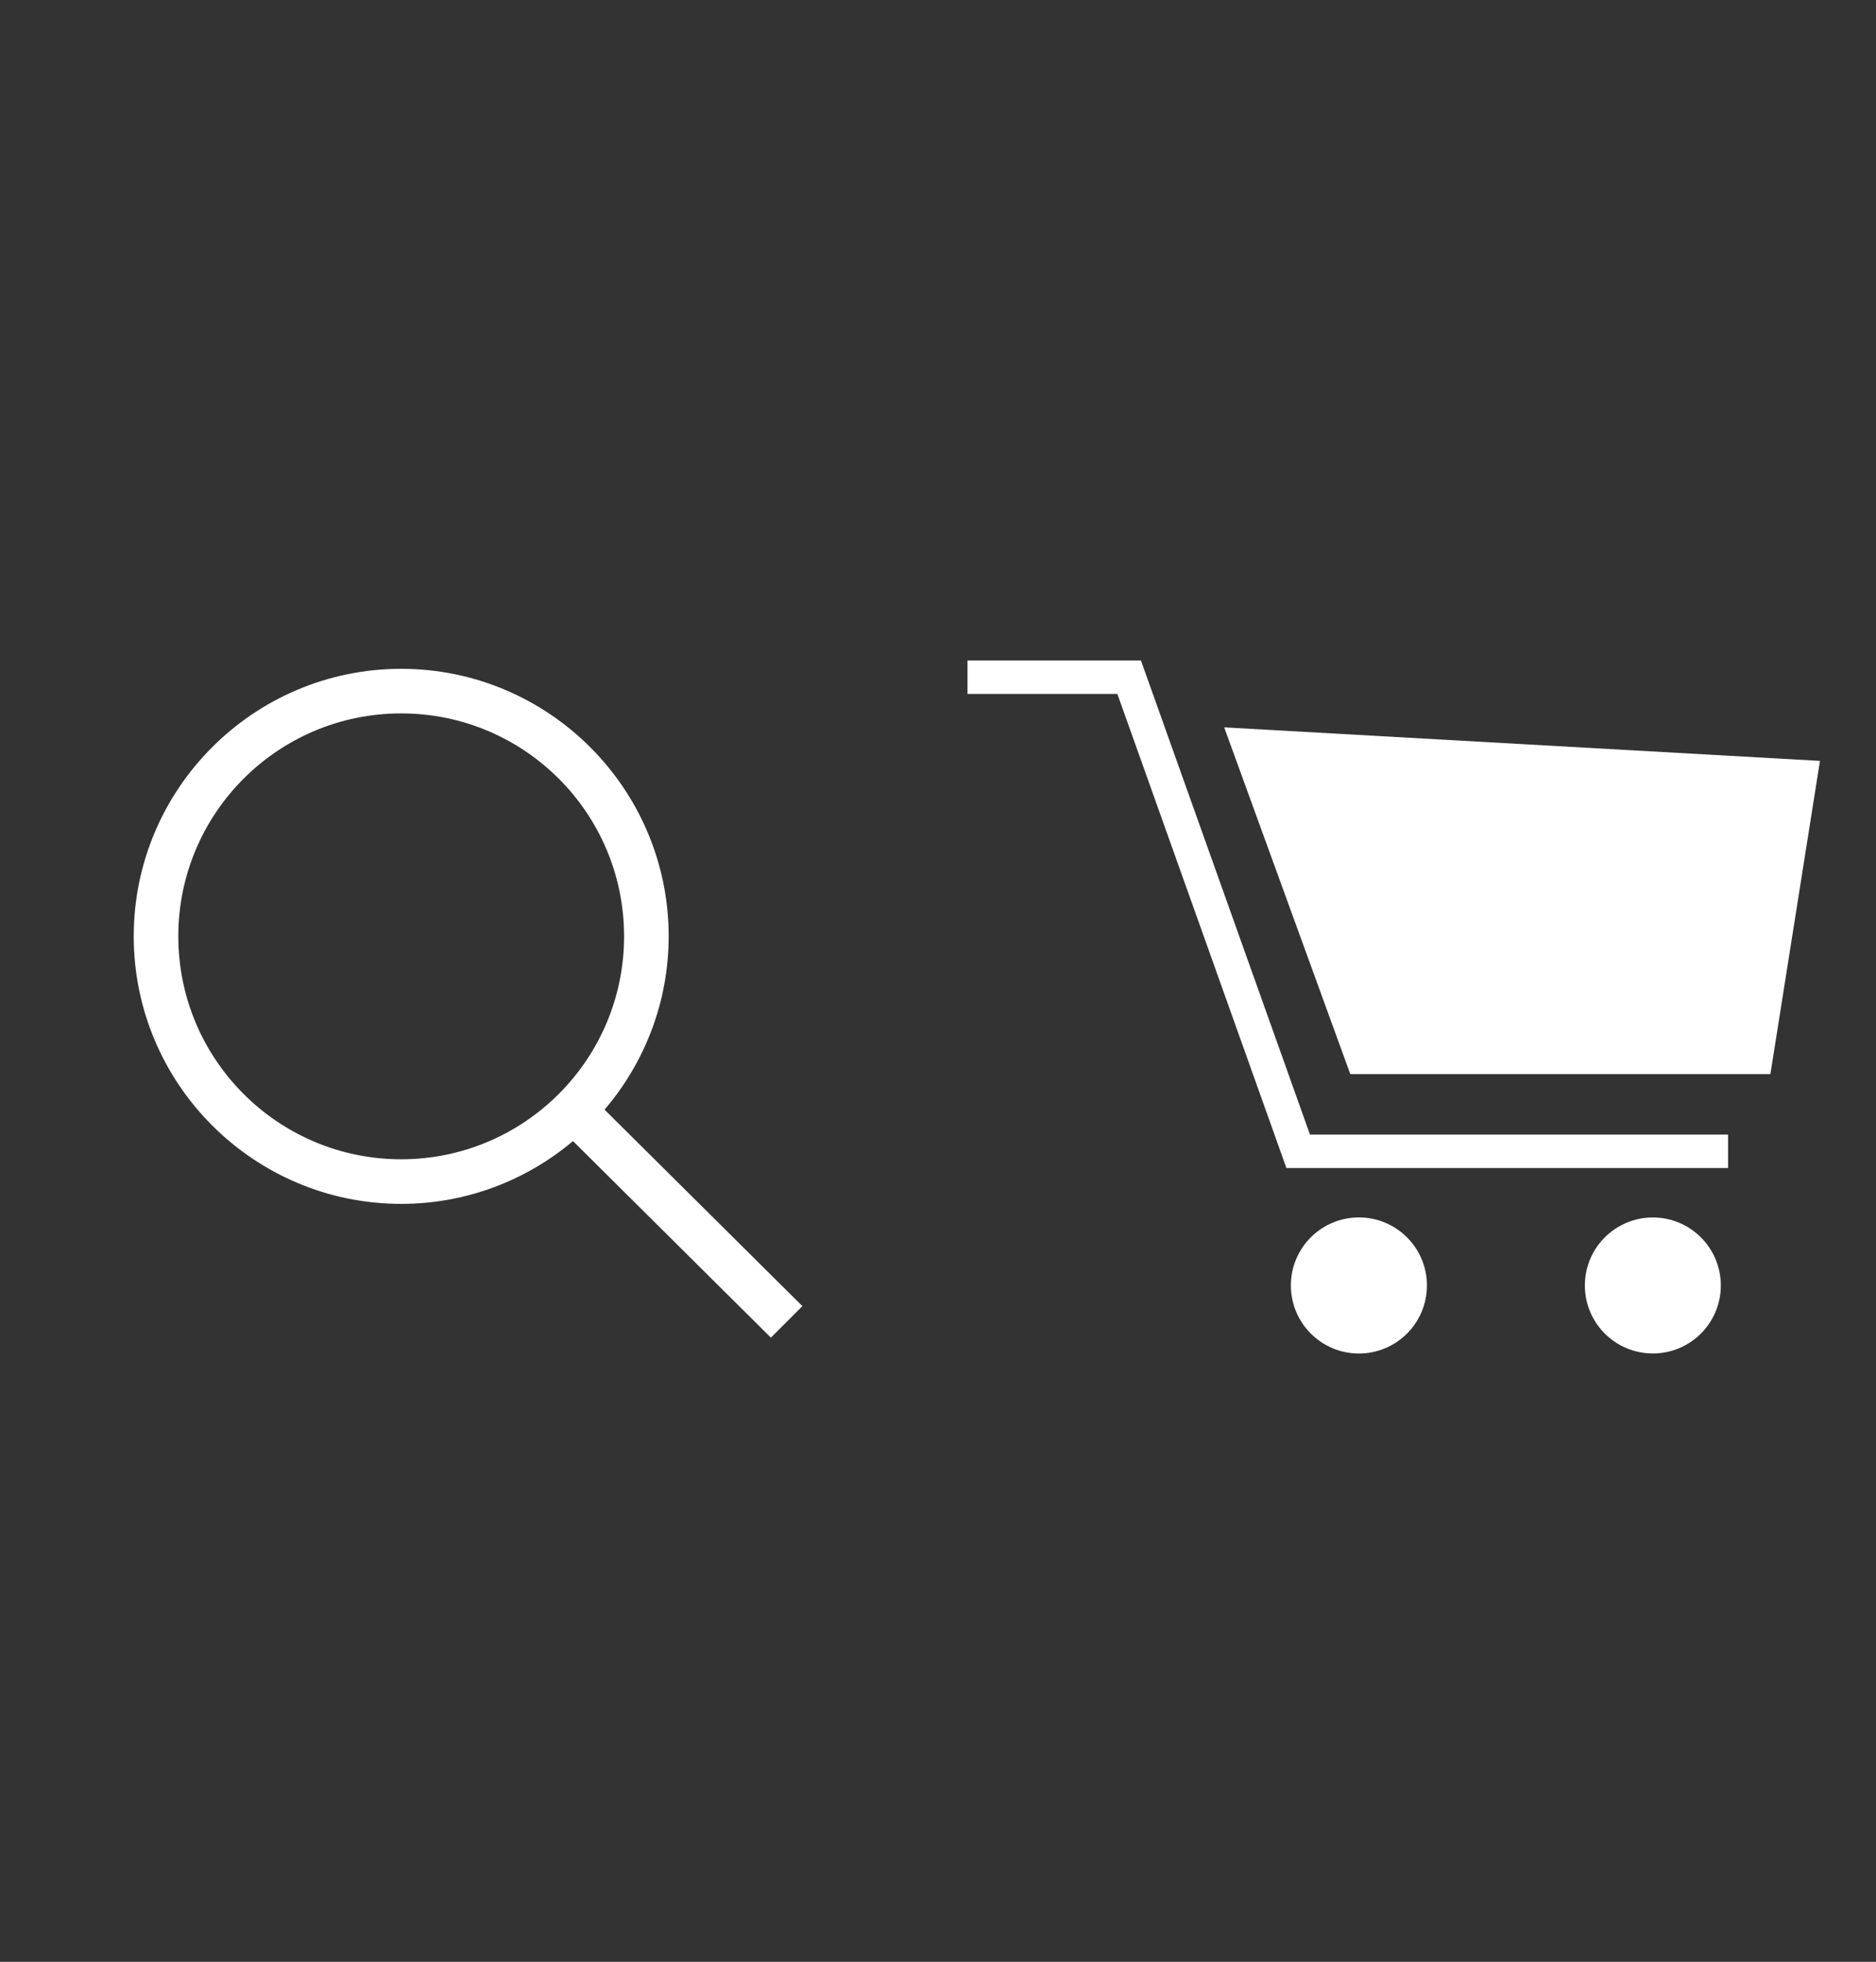 <?xml version="1.0" encoding="utf-8"?>
<!-- Generator: Adobe Illustrator 14.0.0, SVG Export Plug-In . SVG Version: 6.00 Build 43363)  -->
<!DOCTYPE svg PUBLIC "-//W3C//DTD SVG 1.1//EN" "http://www.w3.org/Graphics/SVG/1.1/DTD/svg11.dtd">
<svg version="1.1" id="图层_1" xmlns="http://www.w3.org/2000/svg" xmlns:xlink="http://www.w3.org/1999/xlink" x="0px" y="0px"
	 width="42.084px" height="44px" viewBox="0 0 42.084 44" enable-background="new 0 0 42.084 44" xml:space="preserve">
<rect x="0" y="0" width="42.084" height="44" fill="#333333" stroke="none"/>
<g id="FPO">
</g>
<g id="Global_Nav_Small_Icons">
</g>
<g id="Global_Nav_Small_1_">
</g>
<g id="Bag">
</g>
<g id="Global_Nav_Large_Icons">
	<path id="Search_1_" fill="#FFFFFF" d="M18,29.293l-4.438-4.406C14.457,23.838,15,22.481,15,20.999C15,17.691,12.309,15,9,15
		c-3.31,0-6,2.691-6,5.999C3,24.309,5.691,27,9,27c1.467,0,2.811-0.531,3.854-1.408L17.293,30L18,29.293z M9,26
		c-2.763,0-5-2.241-5-5.001C4,18.238,6.238,16,9,16c2.761,0,5,2.238,5,4.999C14,23.759,11.761,26,9,26z"/>
</g>
<g id="Global_Nav_Large_1_">
</g>
<g id="Guides">
</g>
<polyline fill="none" stroke="#FFFFFF" stroke-width="0.75" points="21.704,15.188 25.33,15.188 29.122,25.821 38.766,25.821 "/>
<polygon fill="#FFFFFF" points="27.462,16.313 30.291,24.09 39.715,24.09 40.827,17.065 "/>
<circle fill="#FFFFFF" cx="30.484" cy="28.83" r="1.526"/>
<circle fill="#FFFFFF" cx="37.078" cy="28.83" r="1.525"/>
</svg>

